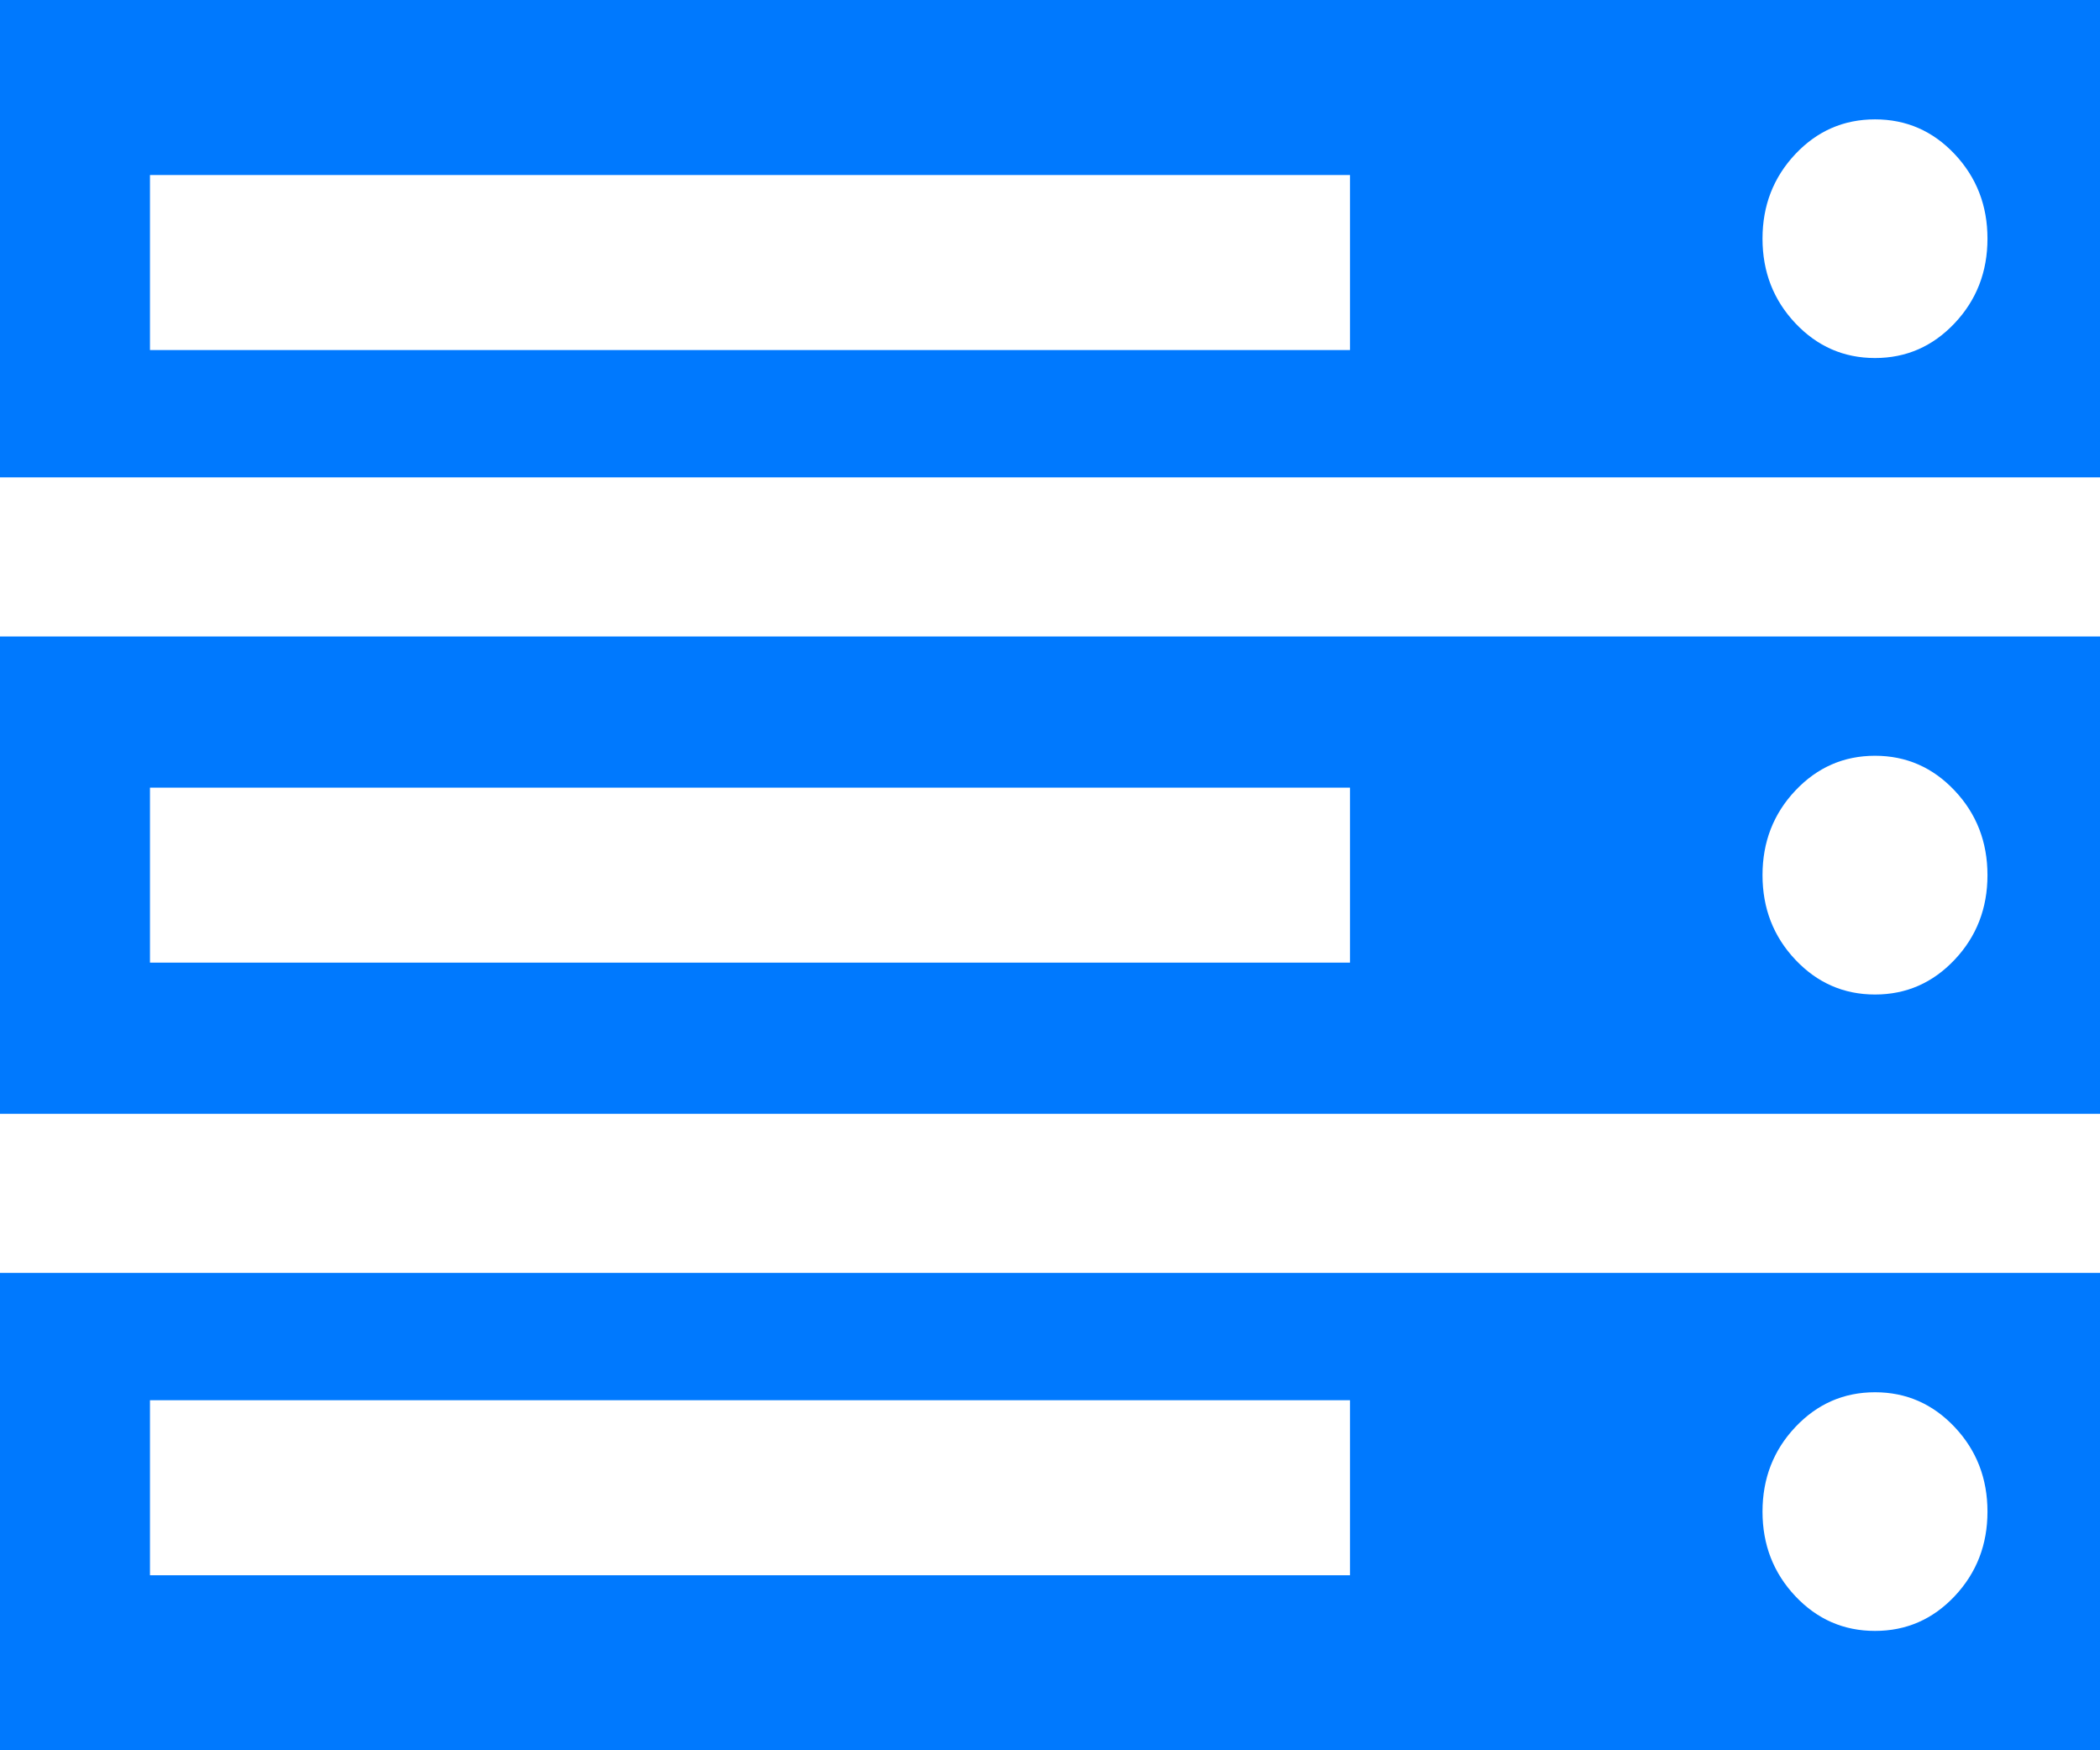 ﻿<?xml version="1.0" encoding="utf-8"?>
<svg version="1.1" xmlns:xlink="http://www.w3.org/1999/xlink" width="24px" height="20px" xmlns="http://www.w3.org/2000/svg">
  <g transform="matrix(1 0 0 1 -222 -10 )">
    <path d="M 1.714 16  L 1.714 18  L 15.429 18  L 15.429 16  L 1.714 16  Z M 1.714 9  L 1.714 11  L 15.429 11  L 15.429 9  L 1.714 9  Z M 22.339 18.239  C 22.589 17.973  22.714 17.652  22.714 17.273  C 22.714 16.894  22.589 16.572  22.339 16.307  C 22.089 16.042  21.786 15.909  21.429 15.909  C 21.071 15.909  20.768 16.042  20.518 16.307  C 20.268 16.572  20.143 16.894  20.143 17.273  C 20.143 17.652  20.268 17.973  20.518 18.239  C 20.768 18.504  21.071 18.636  21.429 18.636  C 21.786 18.636  22.089 18.504  22.339 18.239  Z M 1.714 2  L 1.714 4  L 15.429 4  L 15.429 2  L 1.714 2  Z M 22.339 10.966  C 22.589 10.701  22.714 10.379  22.714 10  C 22.714 9.621  22.589 9.299  22.339 9.034  C 22.089 8.769  21.786 8.636  21.429 8.636  C 21.071 8.636  20.768 8.769  20.518 9.034  C 20.268 9.299  20.143 9.621  20.143 10  C 20.143 10.379  20.268 10.701  20.518 10.966  C 20.768 11.231  21.071 11.364  21.429 11.364  C 21.786 11.364  22.089 11.231  22.339 10.966  Z M 22.339 3.693  C 22.589 3.428  22.714 3.106  22.714 2.727  C 22.714 2.348  22.589 2.027  22.339 1.761  C 22.089 1.496  21.786 1.364  21.429 1.364  C 21.071 1.364  20.768 1.496  20.518 1.761  C 20.268 2.027  20.143 2.348  20.143 2.727  C 20.143 3.106  20.268 3.428  20.518 3.693  C 20.768 3.958  21.071 4.091  21.429 4.091  C 21.786 4.091  22.089 3.958  22.339 3.693  Z M 0 14.545  L 24 14.545  L 24 20  L 0 20  L 0 14.545  Z M 0 7.273  L 24 7.273  L 24 12.727  L 0 12.727  L 0 7.273  Z M 0 0  L 24 0  L 24 5.455  L 0 5.455  L 0 0  Z " fill-rule="nonzero" fill="#0079fe" stroke="none" transform="matrix(1 0 0 1 222 10 )" />
  </g>
</svg>